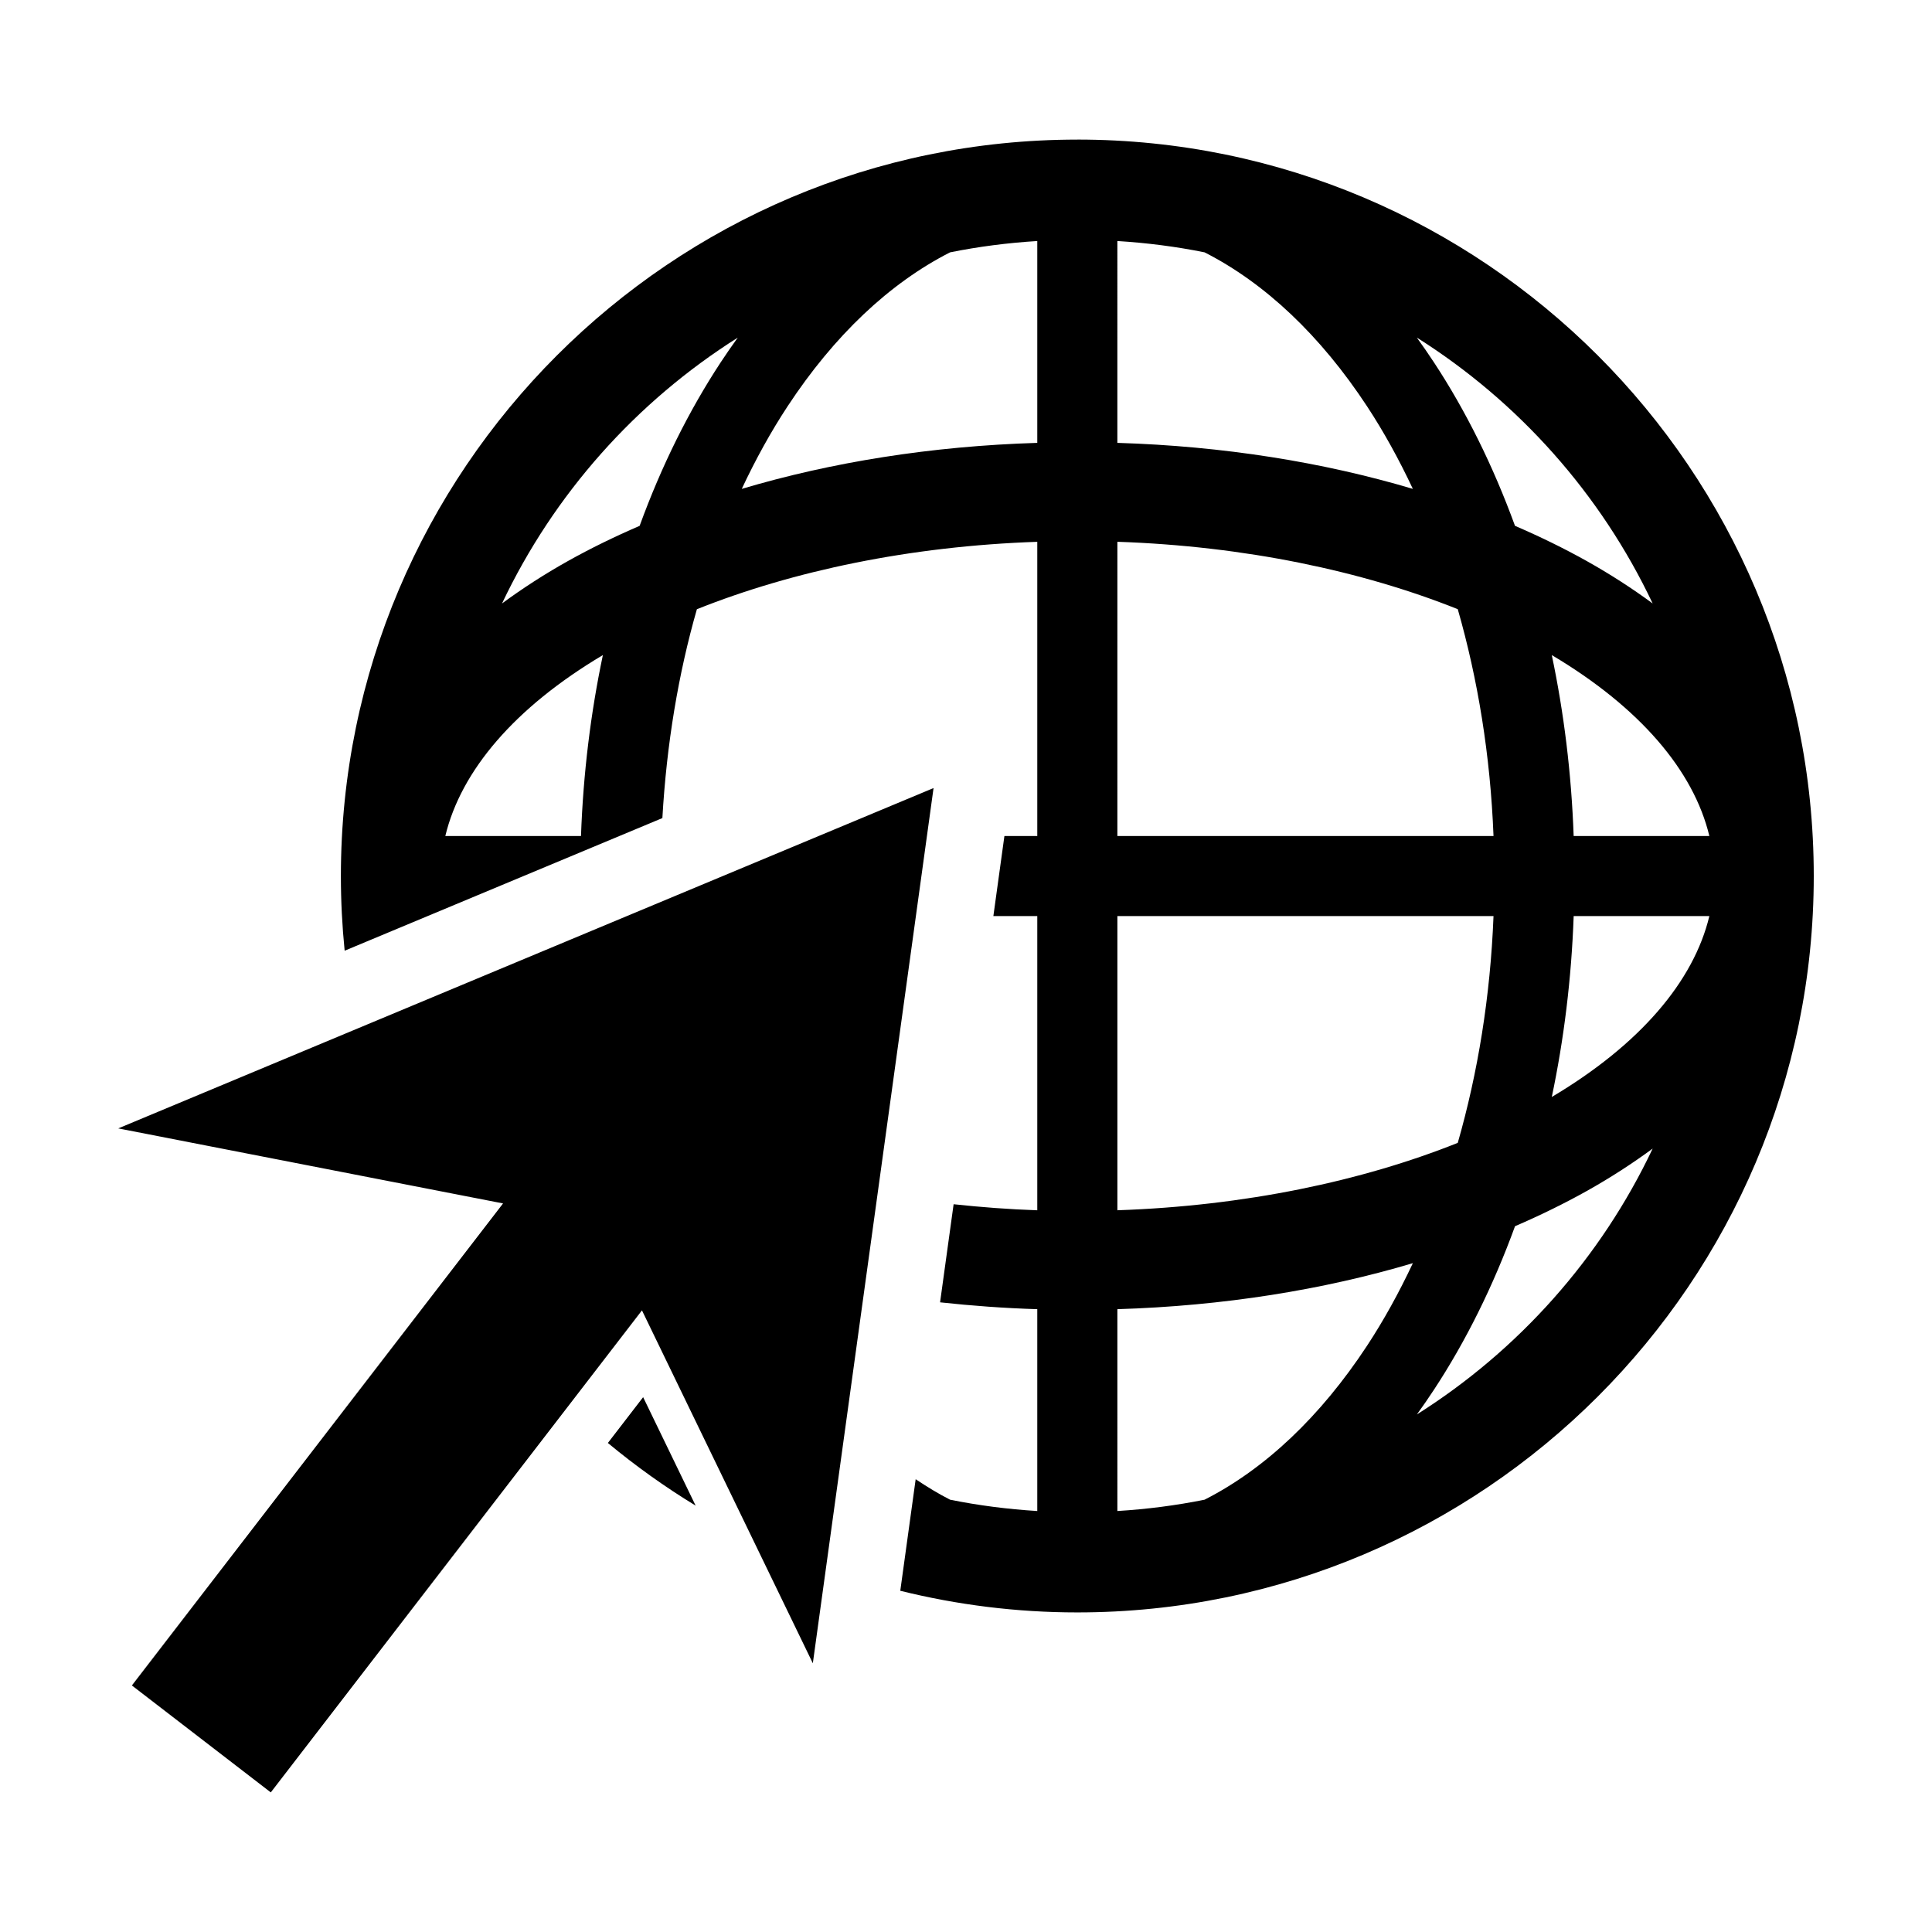 <?xml version="1.0" encoding="UTF-8" standalone="no"?>
<!-- Created with Inkscape (http://www.inkscape.org/) -->

<svg
   width="500"
   height="500"
   viewBox="0 0 132.292 132.292"
   version="1.1"
   id="svg8"
   sodipodi:docname="icon-web.svg"
   inkscape:version="1.3 (0e150ed6c4, 2023-07-21)"
   xmlns:inkscape="http://www.inkscape.org/namespaces/inkscape"
   xmlns:sodipodi="http://sodipodi.sourceforge.net/DTD/sodipodi-0.dtd"
   xmlns="http://www.w3.org/2000/svg"
   xmlns:svg="http://www.w3.org/2000/svg"
   xmlns:rdf="http://www.w3.org/1999/02/22-rdf-syntax-ns#"
   xmlns:cc="http://creativecommons.org/ns#"
   xmlns:dc="http://purl.org/dc/elements/1.1/">
  <defs
     id="defs2">
    <rect
       x="132.688"
       y="218.013"
       width="232.388"
       height="154.837"
       id="rect10" />
    <rect
       x="53.579"
       y="14.657"
       width="152.682"
       height="246.475"
       id="rect6" />
    <rect
       x="37.762"
       y="223.3"
       width="272.442"
       height="263.456"
       id="rect5" />
    <rect
       x="38.318"
       y="181.045"
       width="287.008"
       height="239.325"
       id="rect4" />
    <rect
       x="171.438"
       y="139.857"
       width="295.779"
       height="215.254"
       id="rect3" />
    <rect
       x="82.501"
       y="131.665"
       width="371.295"
       height="188.215"
       id="rect1" />
    <rect
       x="118.706"
       y="123.493"
       width="302.049"
       height="186.982"
       id="rect2" />
    <rect
       x="171.438"
       y="139.857"
       width="295.779"
       height="215.254"
       id="rect3-6" />
    <rect
       x="171.438"
       y="139.857"
       width="295.779"
       height="215.254"
       id="rect3-7" />
    <rect
       x="171.438"
       y="139.857"
       width="295.779"
       height="215.254"
       id="rect3-7-0" />
    <rect
       x="171.438"
       y="139.857"
       width="295.779"
       height="215.254"
       id="rect3-7-9" />
    <rect
       x="171.438"
       y="139.857"
       width="295.779"
       height="215.254"
       id="rect3-7-94" />
    <rect
       x="171.438"
       y="139.857"
       width="295.779"
       height="215.254"
       id="rect3-7-5" />
    <rect
       x="132.688"
       y="218.013"
       width="232.388"
       height="154.837"
       id="rect10-7" />
  </defs>
  <sodipodi:namedview
     id="base"
     pagecolor="#ffffff"
     bordercolor="#666666"
     borderopacity="1.0"
     inkscape:pageopacity="0.0"
     inkscape:pageshadow="2"
     inkscape:zoom="0.62555016"
     inkscape:cx="-170.25014"
     inkscape:cy="150.26773"
     inkscape:document-units="mm"
     inkscape:current-layer="layer1"
     showgrid="true"
     units="px"
     inkscape:window-width="1916"
     inkscape:window-height="1156"
     inkscape:window-x="0"
     inkscape:window-y="21"
     inkscape:window-maximized="1"
     showguides="true"
     inkscape:showpageshadow="2"
     inkscape:pagecheckerboard="0"
     inkscape:deskcolor="#d1d1d1">
    <inkscape:grid
       type="xygrid"
       id="grid4988"
       spacingx="66.146"
       spacingy="66.146"
       snapvisiblegridlinesonly="true"
       enabled="false"
       originx="0"
       originy="0"
       units="px"
       visible="true" />
  </sodipodi:namedview>
  <g
     inkscape:label="Layer 1"
     inkscape:groupmode="layer"
     id="layer1"
     transform="translate(0,-164.708)">
    <path
       id="path16"
       style="color:#000000;fill:#000000;fill-opacity:1;stroke-width:1.036;stroke-linejoin:round;-inkscape-stroke:none"
       d="m 73.769,174.267 c -27.809,0 -50.427,22.618 -50.427,50.427 0,1.726 0.088,3.431 0.258,5.113 l 21.756,-9.082 c 0.288,-5.056 1.093,-9.877 2.363,-14.301 6.556,-2.619 14.581,-4.319 23.308,-4.616 v 20.146 h -2.251 l -0.756,5.481 h 3.007 v 20.146 c -1.95,-0.066 -3.858,-0.213 -5.729,-0.414 l -0.927,6.717 c 2.175,0.236 4.392,0.4 6.656,0.469 v 13.821 c -2.031,-0.126 -4.026,-0.382 -5.972,-0.776 -0.8,-0.407 -1.583,-0.886 -2.355,-1.402 l -1.054,7.639 c 3.885,0.962 7.944,1.482 12.123,1.482 27.809,0 50.427,-22.616 50.427,-50.425 0,-27.809 -22.618,-50.427 -50.427,-50.427 z m -2.742,6.945 v 13.821 c -7.252,0.222 -14.096,1.323 -20.235,3.151 0.949,-2.021 1.995,-3.918 3.136,-5.652 3.183,-4.843 6.98,-8.434 11.127,-10.544 1.946,-0.393 3.941,-0.65 5.972,-0.776 z m 5.484,0 c 2.031,0.126 4.026,0.382 5.971,0.775 4.147,2.11 7.943,5.702 11.127,10.545 1.14,1.734 2.186,3.631 3.135,5.652 -6.139,-1.828 -12.981,-2.929 -20.233,-3.151 z m 20.506,6.612 c 6.967,4.396 12.596,10.706 16.147,18.206 -1.407,-1.036 -2.912,-2.008 -4.508,-2.902 -1.551,-0.868 -3.197,-1.671 -4.918,-2.414 -1.493,-4.095 -3.358,-7.861 -5.549,-11.193 -0.38,-0.579 -0.772,-1.144 -1.173,-1.697 z m -46.499,0.003 c -0.4,0.552 -0.791,1.117 -1.17,1.694 -2.191,3.333 -4.057,7.099 -5.55,11.194 -1.719,0.743 -3.365,1.545 -4.915,2.413 -1.596,0.894 -3.1,1.866 -4.507,2.902 3.55,-7.498 9.178,-13.807 16.143,-18.203 z m 25.994,13.979 c 8.727,0.297 16.752,1.996 23.307,4.615 1.374,4.785 2.233,10.02 2.448,15.531 H 76.511 Z m 29.745,7.758 c 6.041,3.59 9.717,7.92 10.789,12.388 h -9.291 c -0.153,-4.292 -0.667,-8.441 -1.498,-12.388 z m -64.976,0.002 c -0.831,3.946 -1.345,8.094 -1.498,12.386 H 30.493 c 1.072,-4.467 4.746,-8.797 10.786,-12.386 z m 22.643,9.104 -55.827,23.304 26.35,5.138 -25.416,33.006 9.511,7.323 25.416,-33.006 11.7,24.164 z m 12.588,8.764 h 25.755 c -0.215,5.511 -1.075,10.746 -2.448,15.531 -6.556,2.619 -14.58,4.318 -23.307,4.615 z m 31.244,0 h 9.291 c -1.071,4.467 -4.747,8.798 -10.789,12.388 0.831,-3.947 1.345,-8.095 1.498,-12.388 z m 5.409,15.922 c -3.55,7.499 -9.179,13.809 -16.145,18.205 0.4,-0.552 0.791,-1.116 1.17,-1.694 2.191,-3.333 4.057,-7.1 5.55,-11.195 1.72,-0.743 3.366,-1.546 4.917,-2.414 1.596,-0.894 3.101,-1.866 4.508,-2.902 z m -16.42,7.846 c -0.95,2.021 -1.995,3.917 -3.136,5.652 -3.183,4.843 -6.98,8.435 -11.127,10.545 -1.945,0.393 -3.94,0.65 -5.971,0.775 V 254.353 c 7.252,-0.222 14.094,-1.322 20.233,-3.151 z m -52.707,9.176 -2.415,3.137 c 1.893,1.57 3.9,3.006 6.01,4.29 z" />
  </g>
</svg>
